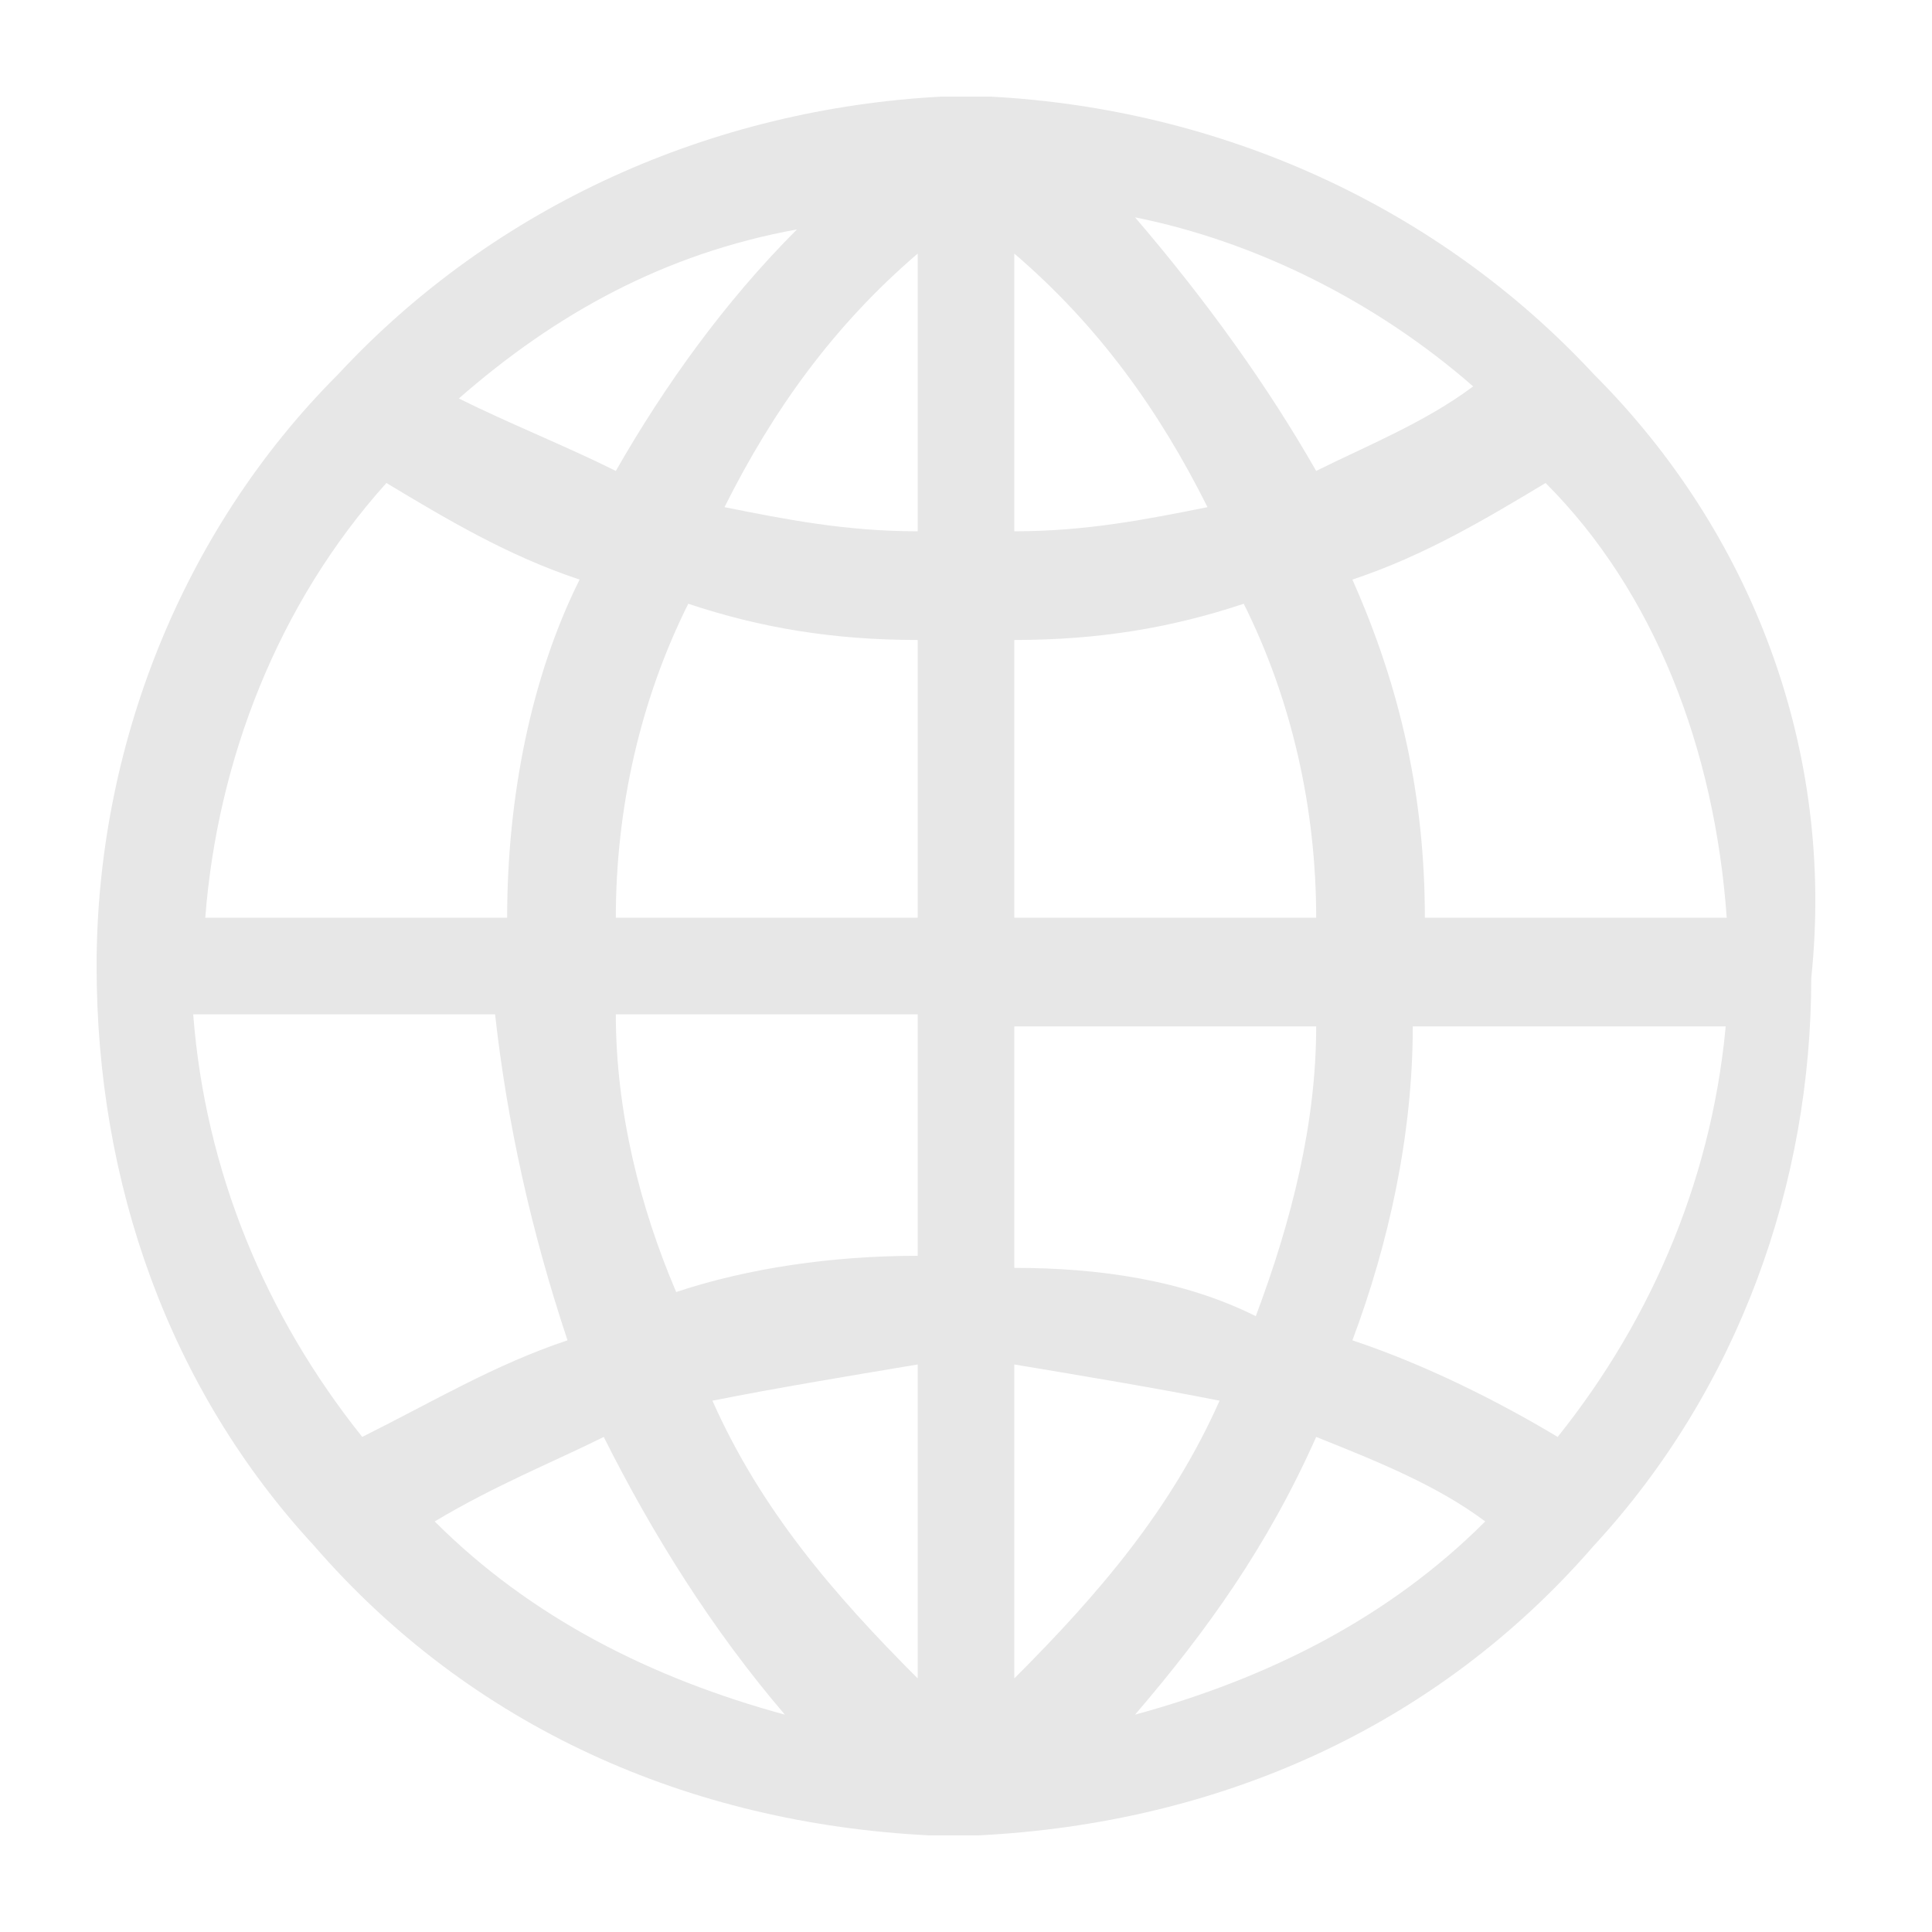 <?xml version="1.0" encoding="utf-8"?>
<!-- Generator: Adobe Illustrator 23.0.1, SVG Export Plug-In . SVG Version: 6.00 Build 0)  -->
<svg version="1.1" id="Layer_1" xmlns="http://www.w3.org/2000/svg" xmlns:xlink="http://www.w3.org/1999/xlink" x="0px" y="0px"
	 viewBox="0 0 16 16" style="enable-background:new 0 0 16 16;" xml:space="preserve">
<style type="text/css">
	.st0{fill:#E7E7E7;}
</style>
<path class="st0" d="M13.2,3.1c-1.3-1.4-3.1-2.2-5-2.3L8,0.8l-0.2,0c-1.9,0.1-3.7,0.9-5,2.3l0,0C1.5,4.4,0.8,6.2,0.8,8
	c0,1.8,0.6,3.5,1.8,4.8l0,0l0,0c1.3,1.5,3.1,2.3,5.1,2.4l0.2,0l0.2,0c2-0.1,3.8-0.9,5.1-2.4l0,0c1.2-1.3,1.8-3,1.8-4.7
	C15.2,6.2,14.5,4.4,13.2,3.1z M10.9,3.9C10.5,3.2,10,2.5,9.4,1.8c1,0.2,2,0.7,2.8,1.4C11.8,3.5,11.3,3.7,10.9,3.9z M10.9,7.6H8.4
	V5.3c0.7,0,1.3-0.1,1.9-0.3C10.7,5.8,10.9,6.7,10.9,7.6z M10,4.2C9.5,4.3,9,4.4,8.4,4.4V2.1C9.1,2.7,9.6,3.4,10,4.2z M14.3,8.4
	c-0.1,1.3-0.6,2.5-1.4,3.5c-0.5-0.3-1.1-0.6-1.7-0.8c0.3-0.8,0.5-1.7,0.5-2.6H14.3z M12.3,12.6c-0.8,0.8-1.8,1.3-2.9,1.6
	c0.6-0.7,1.1-1.4,1.5-2.3C11.4,12.1,11.9,12.3,12.3,12.6z M8.4,10.5v-2h2.5c0,0.8-0.2,1.6-0.5,2.4C9.8,10.6,9.1,10.5,8.4,10.5z
	 M10.1,11.6c-0.4,0.9-1,1.6-1.7,2.3v-2.6C9,11.4,9.6,11.5,10.1,11.6z M14.3,7.6h-2.5c0-1-0.2-1.9-0.6-2.8c0.6-0.2,1.1-0.5,1.6-0.8
	C13.7,4.9,14.2,6.2,14.3,7.6z M7.6,2.1v2.3C7,4.4,6.5,4.3,6,4.2C6.4,3.4,6.9,2.7,7.6,2.1z M7.6,5.3v2.3H5.1c0-0.9,0.2-1.8,0.6-2.6
	C6.3,5.2,6.9,5.3,7.6,5.3z M3.8,3.3c0.8-0.7,1.7-1.2,2.8-1.4C6,2.5,5.5,3.2,5.1,3.9C4.7,3.7,4.2,3.5,3.8,3.3z M1.7,7.6
	c0.1-1.3,0.6-2.6,1.5-3.6c0.5,0.3,1,0.6,1.6,0.8C4.4,5.6,4.2,6.6,4.2,7.6H1.7z M5,11.9c0.4,0.8,0.9,1.6,1.5,2.3
	c-1.1-0.3-2.1-0.8-2.9-1.6C4.1,12.3,4.6,12.1,5,11.9z M5.1,8.4h2.5v2c-0.7,0-1.4,0.1-2,0.3C5.3,10,5.1,9.2,5.1,8.4z M4.7,11.1
	c-0.6,0.2-1.1,0.5-1.7,0.8c-0.8-1-1.3-2.2-1.4-3.5h2.5C4.2,9.3,4.4,10.2,4.7,11.1z M5.9,11.6c0.5-0.1,1.1-0.2,1.7-0.3v2.6
	C6.9,13.2,6.3,12.5,5.9,11.6z"/>
</svg>
